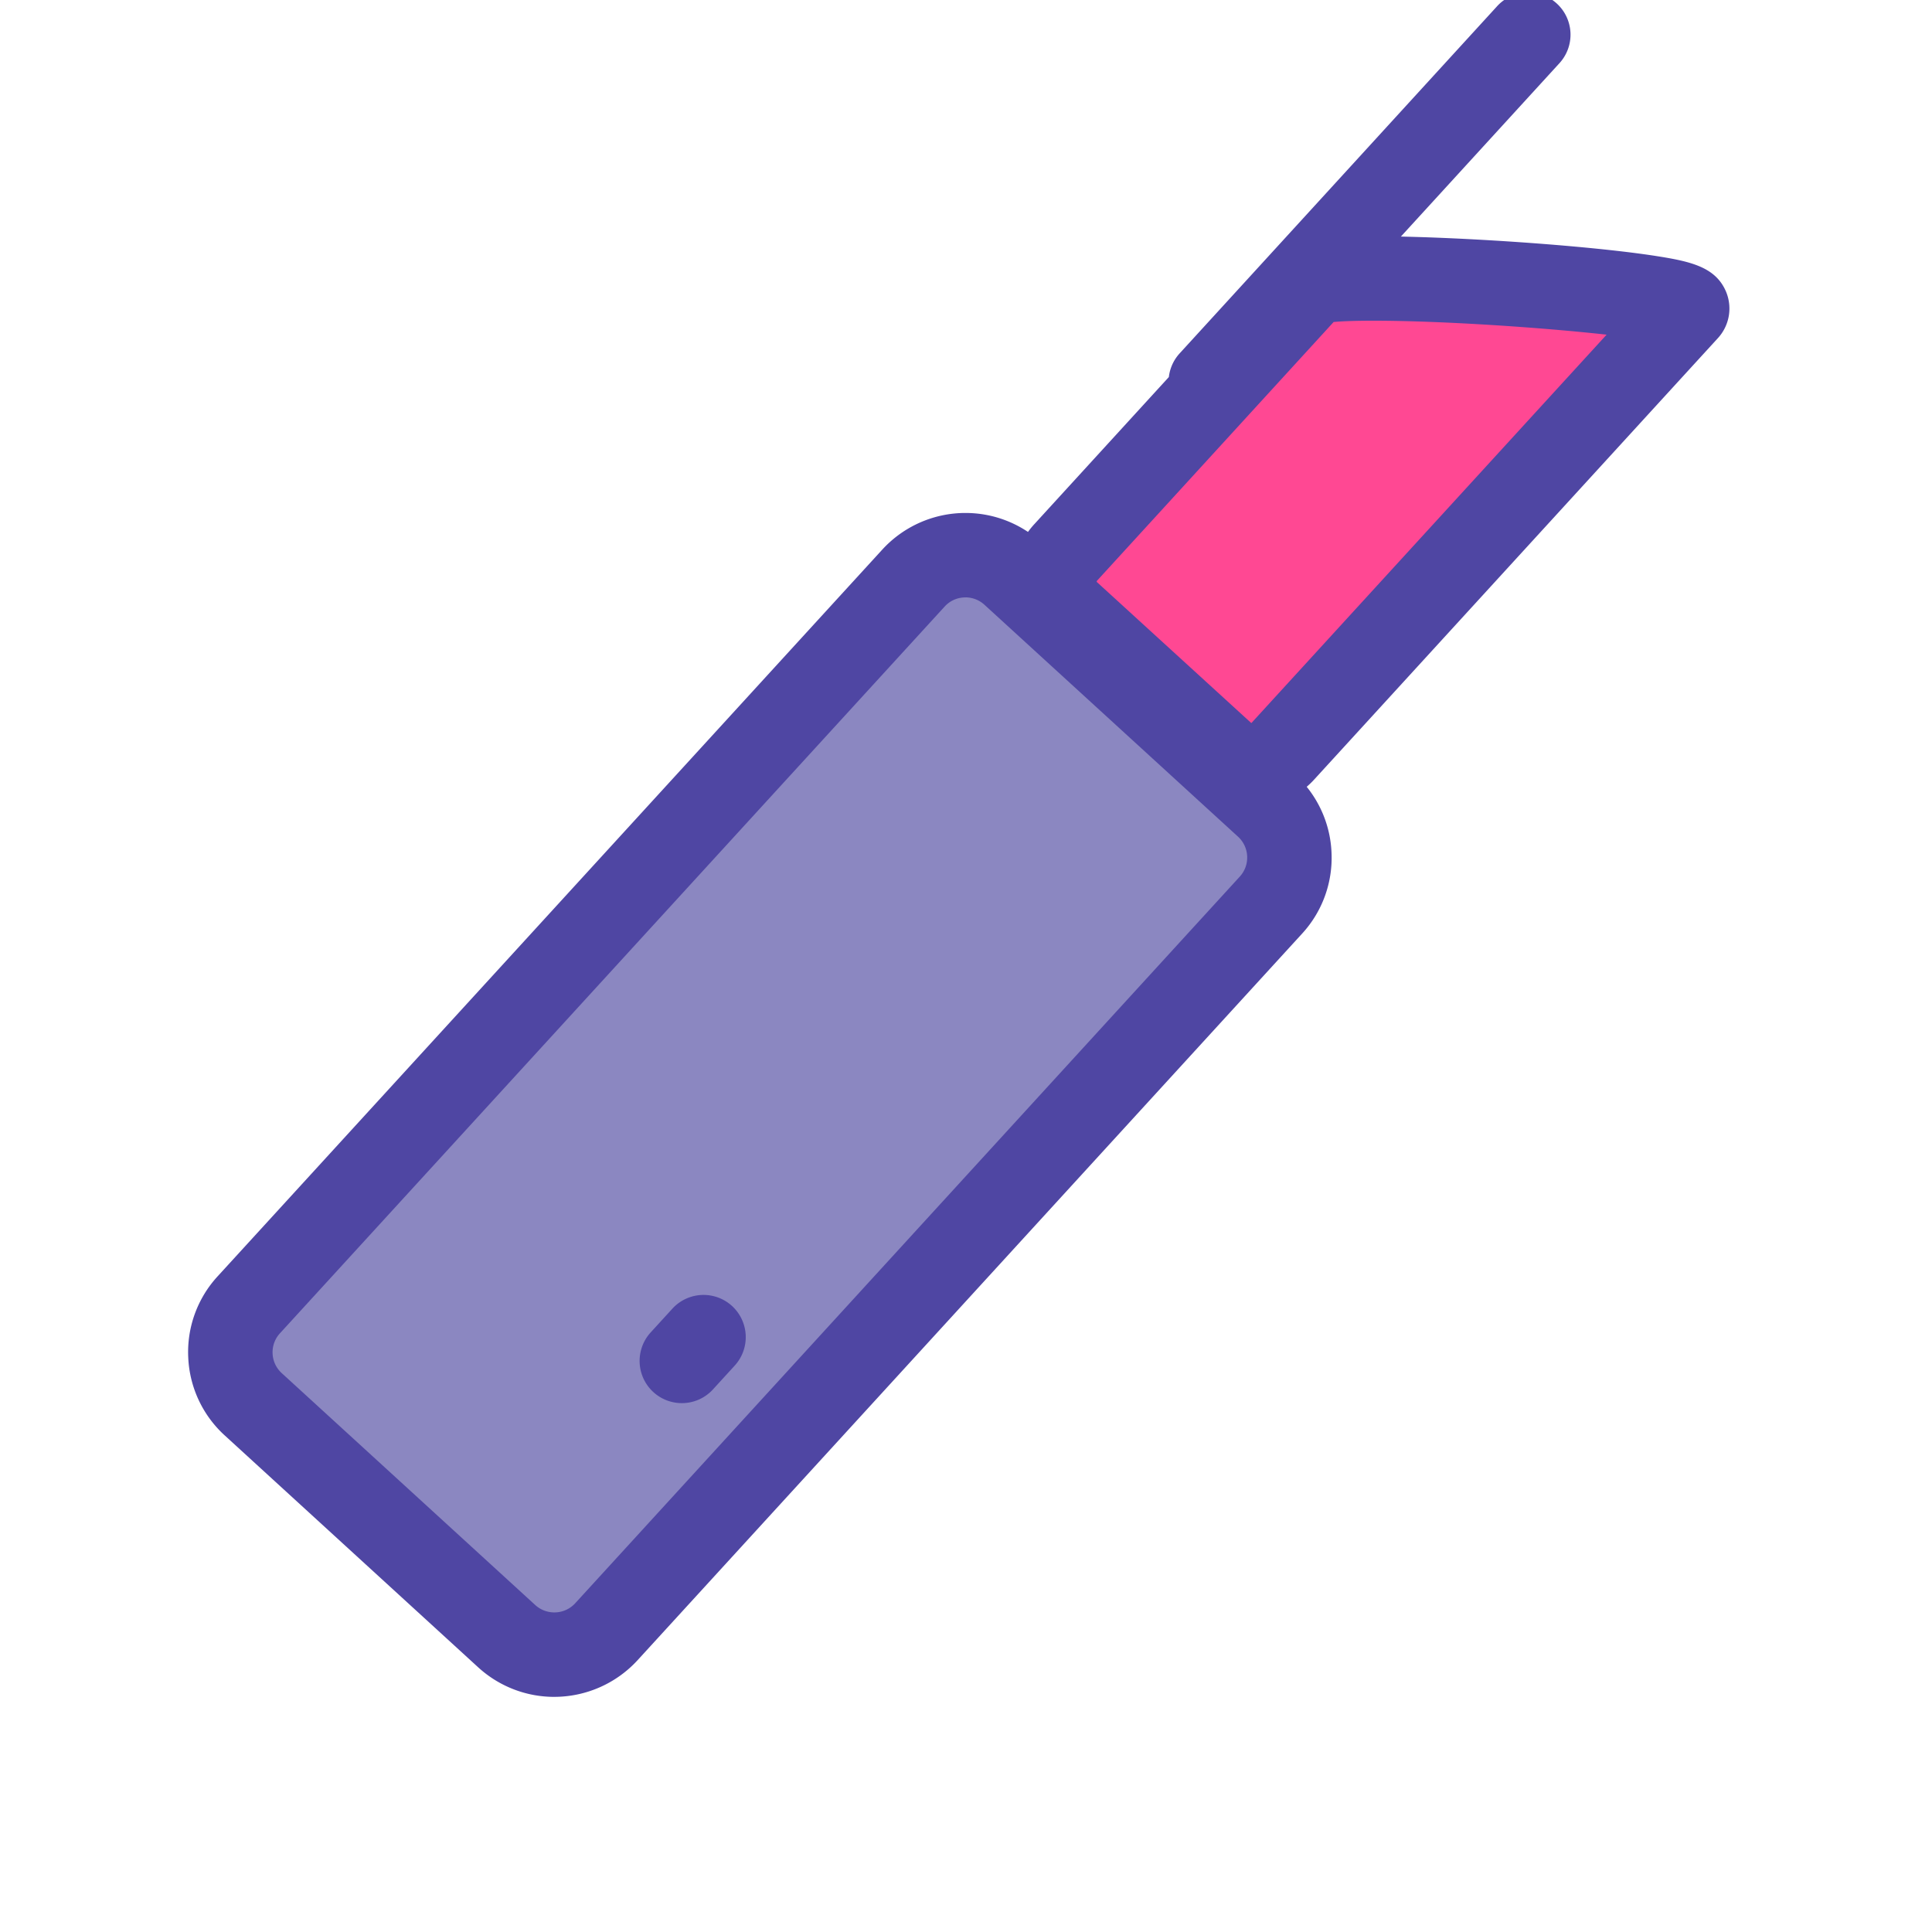 <svg width="30px" height="30px" viewBox="0 0 1024 1024" xmlns="http://www.w3.org/2000/svg">
  <path d="M694.76 150.73c8.47-9.27 207.7 4.16 199.23 13.4l-214.06 234.05a22.7 22.7 0 0 1-32.1 1.44l-81.65-74.68c-9.24-8.44-9.88-22.83-1.41-32.06l129.99-142.13z" fill="#FF4893" />
  <path d="M671.27 426.94c15.22 13.91 16.27 37.56 2.37 52.78l-352.23 385.13c-13.94 15.22-37.56 16.27-52.81 2.37l-134.33-122.89c-15.25-13.94-16.3-37.56-2.37-52.78l352.23-385.13c13.91-15.25 37.56-16.3 52.78-2.37l134.37 122.89z" fill="#8B87C1" />
  <path d="M293.8 899.38c-14.94 0-29.25-5.55-40.3-15.62L119.15 760.84a59.35 59.35 0 0 1-19.38-41.42 59.27 59.27 0 0 1 15.62-42.99L467.61 291.32a59.81 59.81 0 0 1 44.09-19.44c14.96 0 29.28 5.57 40.32 15.68l134.35 122.88a59.33 59.33 0 0 1 19.36 41.41 59.36 59.36 0 0 1-15.58 42.98L337.91 879.96a59.96 59.96 0 0 1-44.11 19.41z m217.9-582.74c-4.26 0-8.18 1.73-11.04 4.87L148.4 706.65a14.86 14.86 0 0 0-3.92 10.77 14.89 14.89 0 0 0 4.87 10.39l134.34 122.89a14.99 14.99 0 0 0 10.11 3.91 14.89 14.89 0 0 0 11.1-4.88l352.22-385.12a14.9 14.9 0 0 0 3.9-10.78 14.86 14.86 0 0 0-4.85-10.38l-134.37-122.89a14.88 14.88 0 0 0-10.1-3.94z" fill="#4F46A3" />
  <path d="M663.16 427.94a45.02 45.02 0 0 1-30.42-11.82l-81.66-74.69a44.74 44.74 0 0 1-14.6-31.24 44.78 44.78 0 0 1 11.8-32.45l129.97-142.12c7.55-8.26 17.74-10.4 49.54-10.4 27.55 0 68.79 2.08 105.05 5.31 18.32 1.63 34.03 3.44 45.43 5.24 17.79 2.8 30.83 5.77 36.41 18.46a23.2 23.2 0 0 1-4.18 25.01l-214.05 234.03a45.18 45.18 0 0 1-33.28 14.67z m43.7-257.28L581.29 307.97c0.003 0.003-0.01 0.44-0.003 0.45l81.87 74.77a0.29 0.29 0 0 0 0.25-0.12l188.13-205.69c-34.25-3.8-87.31-7.4-123.76-7.4-11.03 0-17.42 0.36-20.92 0.68z m-65.12 54.12a22.38 22.38 0 0 1-16.51-37.48l168.28-184.02a22.38 22.38 0 0 1 31.62-1.41 22.38 22.38 0 0 1 1.41 31.62l-168.28 184.01a22.32 22.32 0 0 1-16.52 7.28zM361.38 743.69a22.38 22.38 0 0 1-16.52-37.47l11.51-12.6a22.38 22.38 0 0 1 31.61-1.43 22.38 22.38 0 0 1 1.43 31.61l-11.51 12.6a22.32 22.32 0 0 1-16.53 7.29z" fill="#4F46A3" />
</svg>
